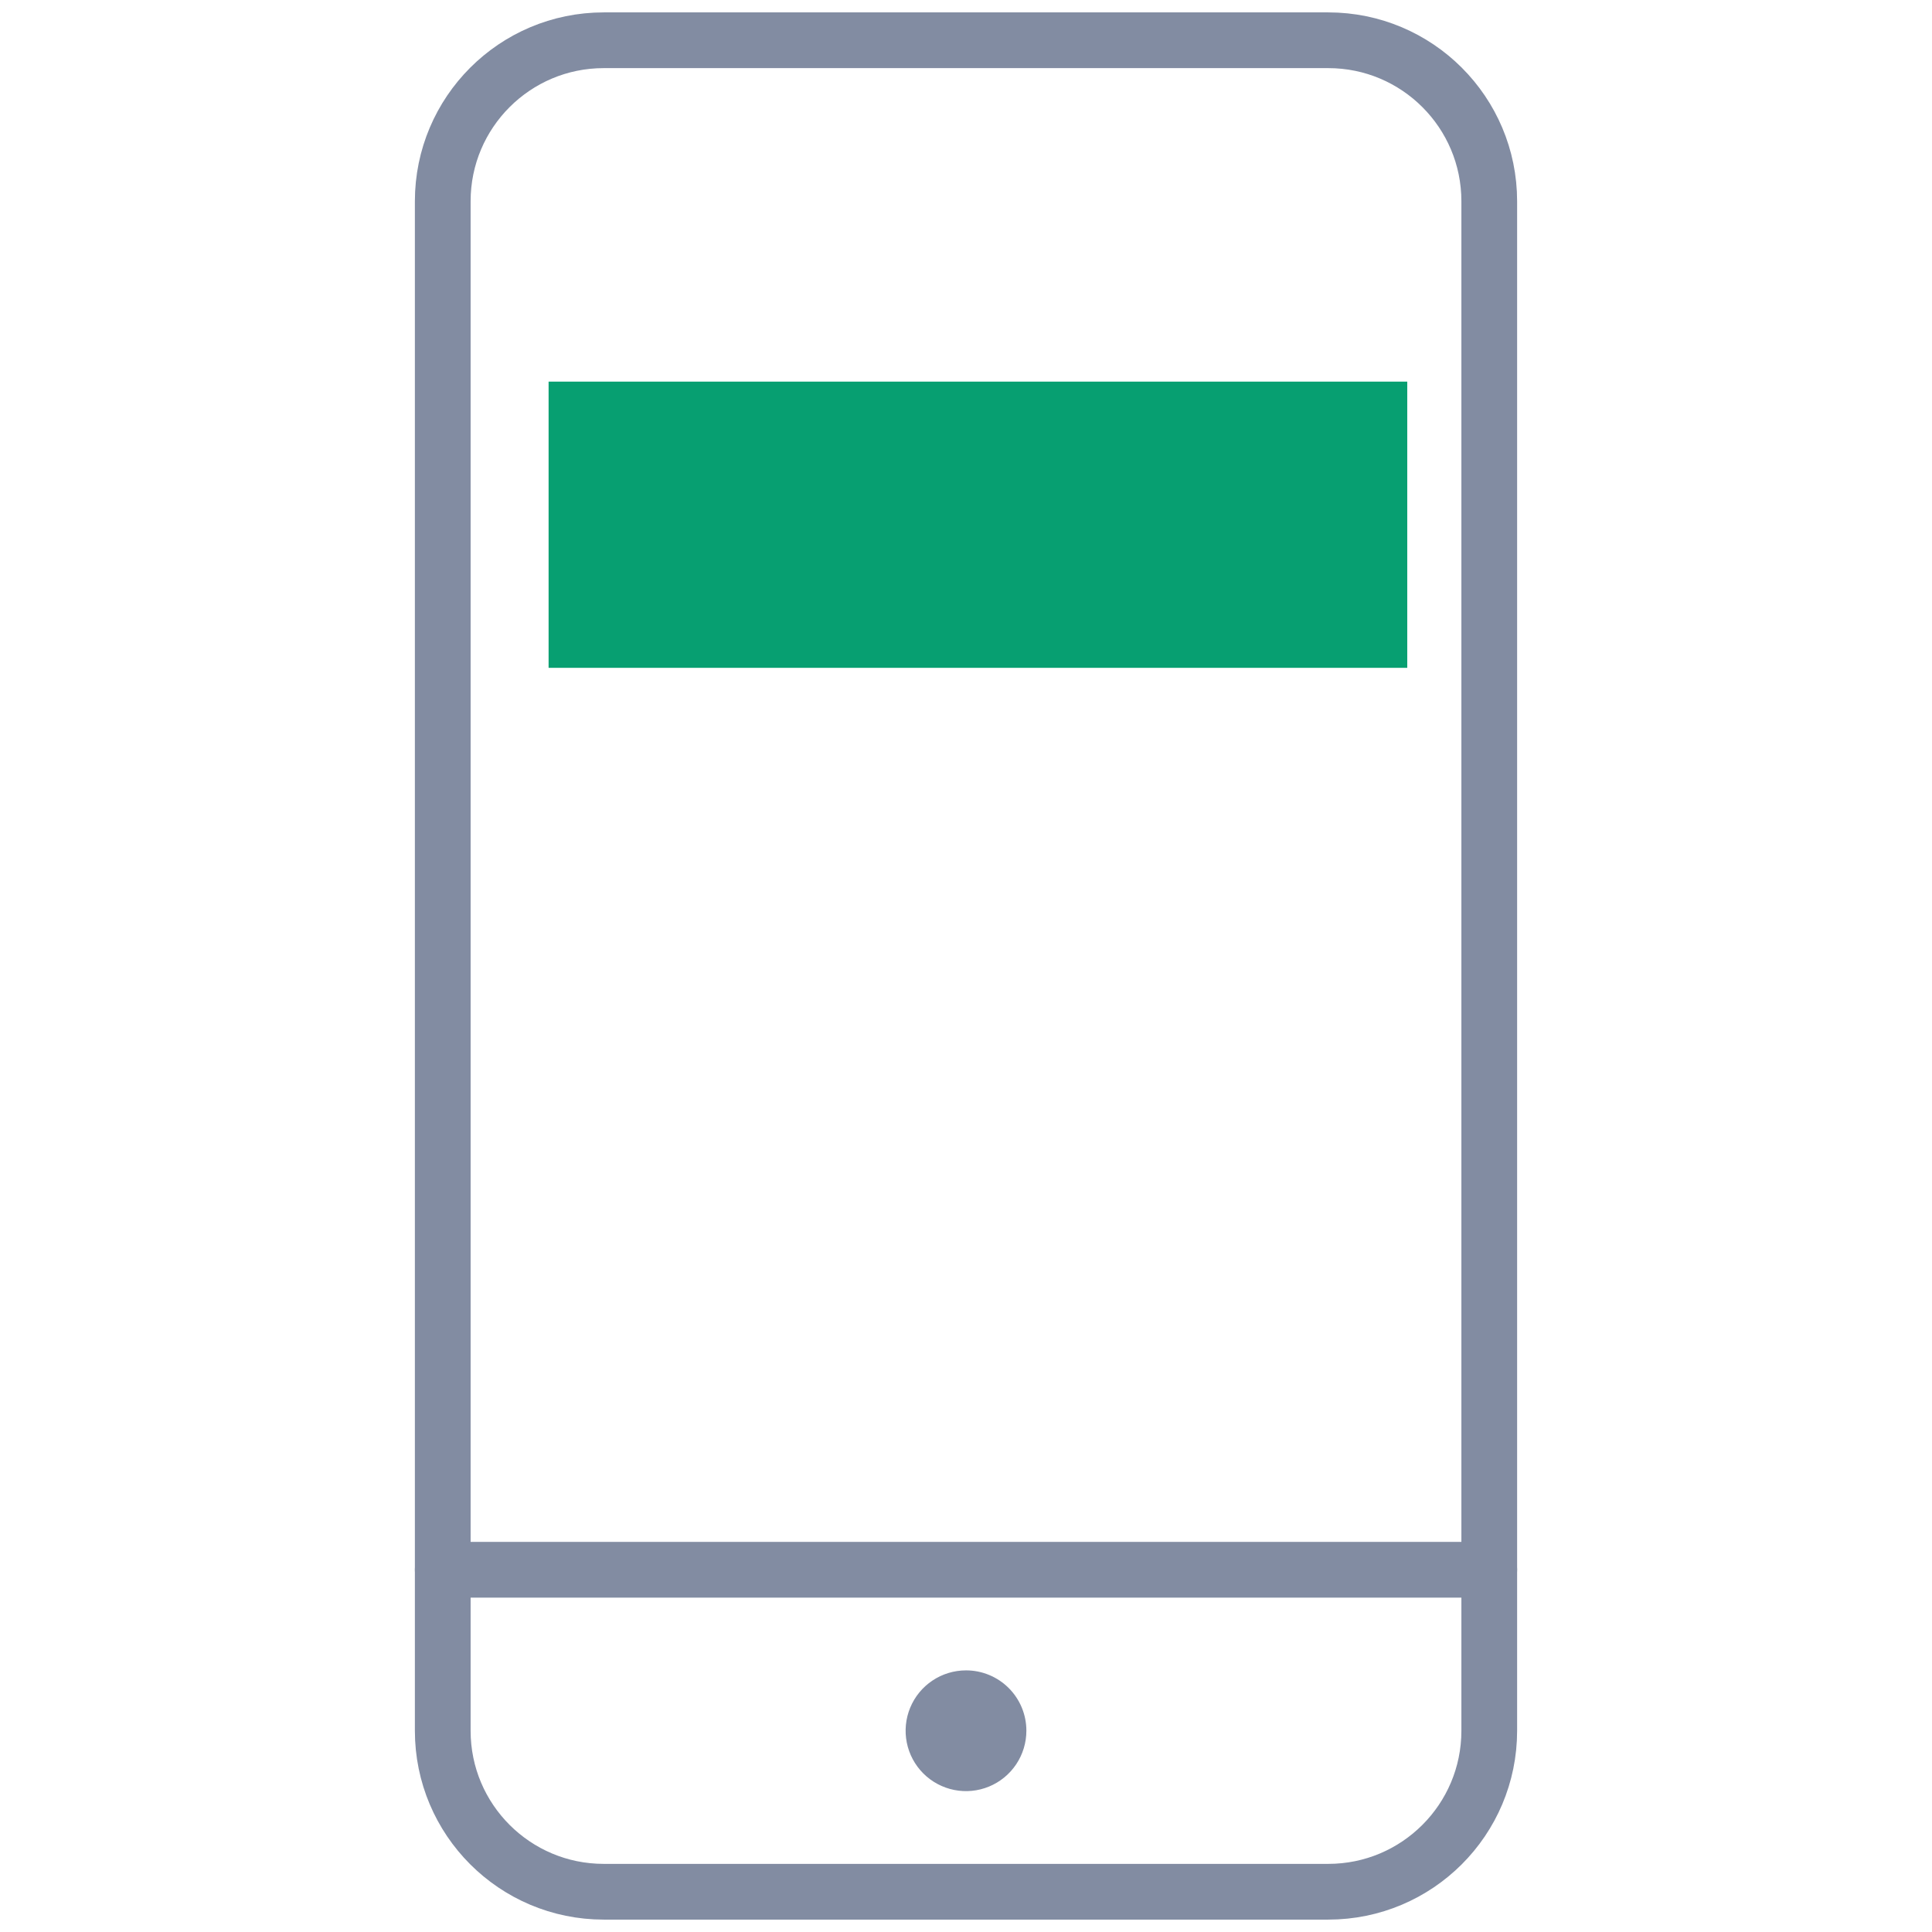 <svg width="104" height="104" viewBox="0 0 104 104" fill="none" xmlns="http://www.w3.org/2000/svg">
<path d="M80.167 84.5H23.833" stroke="#828CA2" stroke-width="3" stroke-linecap="round" stroke-linejoin="round"/>
<path d="M52 89.917C51.357 89.917 50.729 90.107 50.194 90.465C49.66 90.822 49.243 91.329 48.997 91.923C48.751 92.517 48.687 93.17 48.812 93.801C48.938 94.431 49.247 95.01 49.702 95.465C50.156 95.919 50.736 96.229 51.366 96.354C51.996 96.48 52.65 96.415 53.244 96.169C53.838 95.923 54.345 95.507 54.702 94.972C55.059 94.438 55.25 93.809 55.25 93.167C55.251 92.74 55.167 92.317 55.004 91.922C54.841 91.528 54.601 91.169 54.299 90.867C53.998 90.566 53.639 90.326 53.244 90.163C52.85 90 52.427 89.916 52 89.917Z" fill="#828CA2"/>
<path d="M71.5 2.167H32.5C27.713 2.167 23.833 6.047 23.833 10.833V93.167C23.833 97.953 27.713 101.833 32.5 101.833H71.5C76.286 101.833 80.167 97.953 80.167 93.167V10.833C80.167 6.047 76.286 2.167 71.5 2.167Z" stroke="#828CA2" stroke-width="3" stroke-linecap="round" stroke-linejoin="round"/>
<rect x="29.531" y="20.543" width="46.222" height="15.407" fill="#079F71"/>
</svg>
